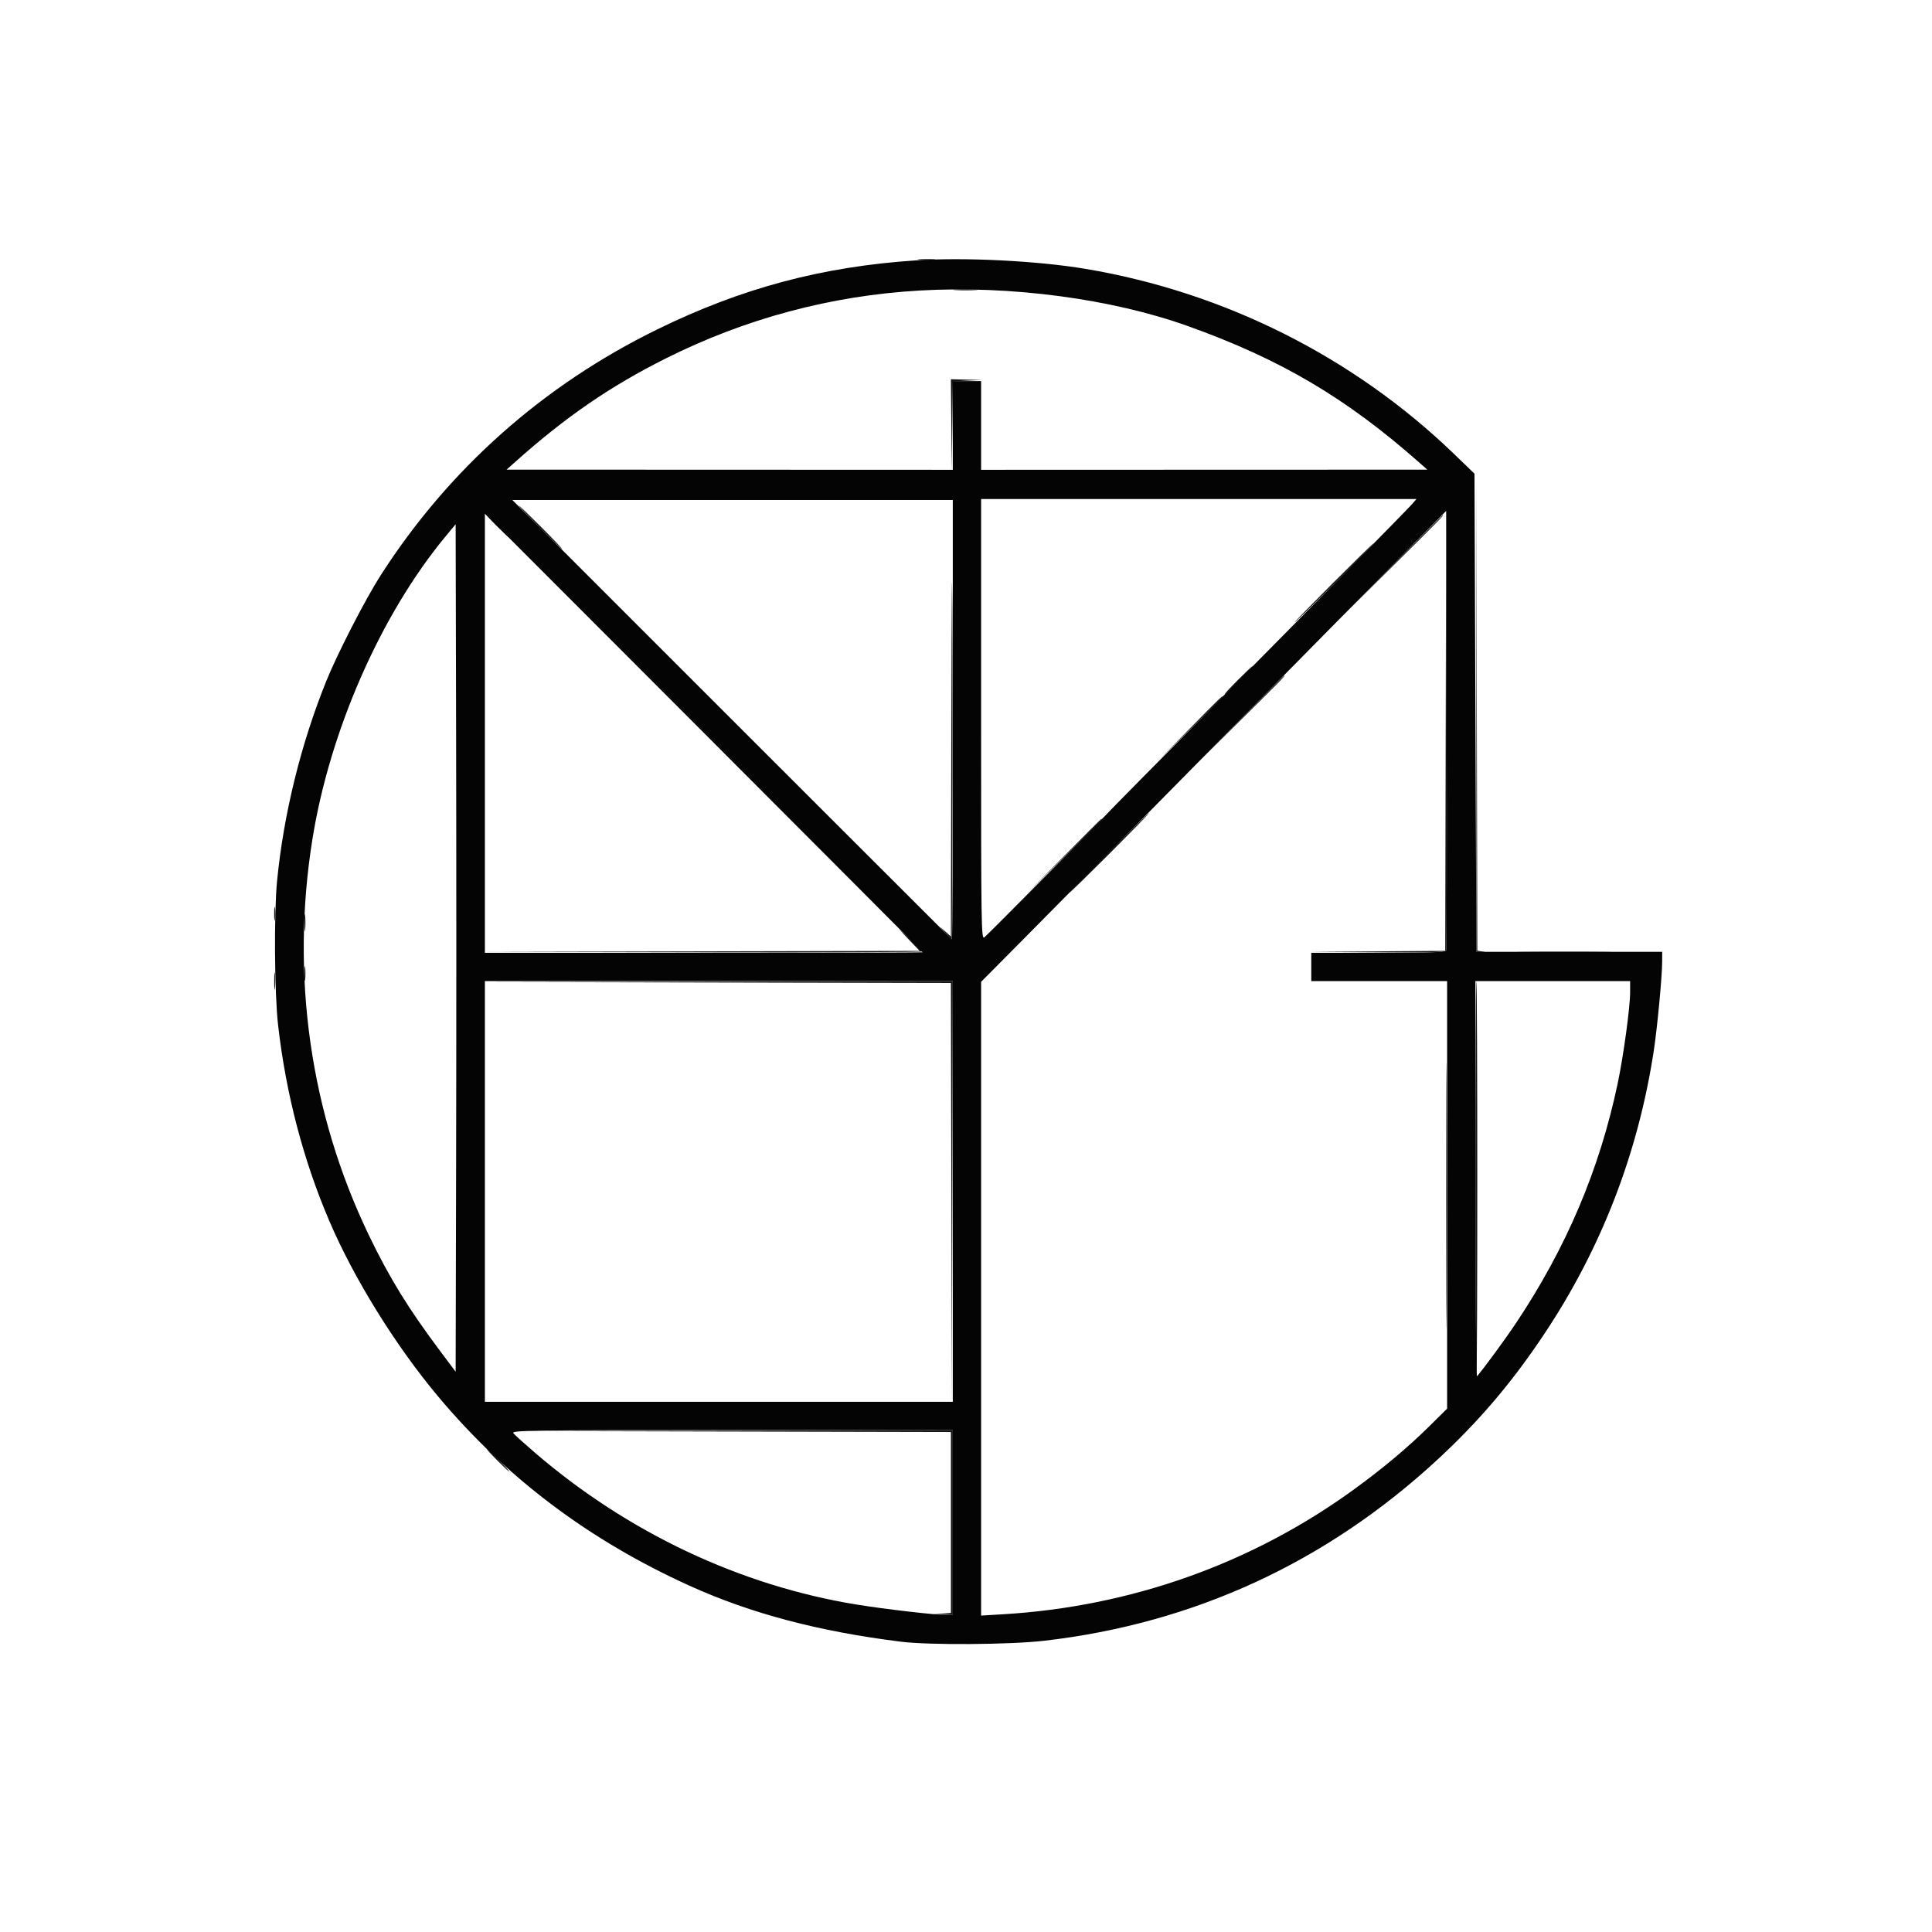 <svg xmlns="http://www.w3.org/2000/svg" width="1024" height="1024" viewBox="0 0 1024 1024" version="1.1"><path d="M 487.250 137.728 C 489.313 137.944, 492.688 137.944, 494.750 137.728 C 496.813 137.513, 495.125 137.336, 491 137.336 C 486.875 137.336, 485.188 137.513, 487.250 137.728 M 506.287 153.740 C 509.469 153.939, 514.419 153.937, 517.287 153.736 C 520.154 153.535, 517.550 153.372, 511.500 153.374 C 505.450 153.376, 503.104 153.541, 506.287 153.740 M 504.231 225.250 L 504.462 249.500 504.749 225.792 L 505.036 202.083 512.768 201.743 L 520.500 201.402 512.250 201.201 L 504 201 504.231 225.250 M 782.494 378.750 L 782.500 504.500 785.262 504.622 C 787.785 504.733, 787.807 504.706, 785.516 504.306 L 783.008 503.868 782.748 378.434 L 782.488 253 782.494 378.750 M 504.242 380.437 L 504 496.374 500.750 493.439 C 497.577 490.573, 497.583 490.594, 501 494.308 L 504.500 498.111 504.758 439.479 C 504.900 407.230, 504.896 354.668, 504.750 322.673 C 504.603 290.678, 504.375 316.672, 504.242 380.437 M 286 279.500 C 292.307 285.825, 297.692 291, 297.967 291 C 298.242 291, 293.307 285.825, 287 279.500 C 280.693 273.175, 275.308 268, 275.033 268 C 274.758 268, 279.693 273.175, 286 279.500 M 766.246 387.237 L 766 503.975 730.250 504.250 L 694.500 504.526 730.281 504.763 C 758.162 504.948, 766.168 504.724, 766.539 503.750 C 766.801 503.063, 766.897 450.300, 766.753 386.500 L 766.492 270.500 766.246 387.237 M 263 278.500 C 266.543 282.075, 269.667 285, 269.942 285 C 270.217 285, 267.543 282.075, 264 278.500 C 260.457 274.925, 257.333 272, 257.058 272 C 256.783 272, 259.457 274.925, 263 278.500 M 737.493 300.250 L 710.500 327.500 737.750 300.507 C 763.073 275.423, 765.450 273, 764.743 273 C 764.602 273, 752.339 285.262, 737.493 300.250 M 706.500 309 C 694.960 320.550, 685.743 330, 686.018 330 C 686.293 330, 695.960 320.550, 707.500 309 C 719.040 297.450, 728.257 288, 727.982 288 C 727.707 288, 718.040 297.450, 706.500 309 M 656 360.500 C 651.903 364.625, 648.775 368, 649.050 368 C 649.325 368, 652.903 364.625, 657 360.500 C 661.097 356.375, 664.225 353, 663.950 353 C 663.675 353, 660.097 356.375, 656 360.500 M 657.992 380.750 L 635.500 403.500 658.250 381.008 C 679.389 360.109, 681.451 358, 680.742 358 C 680.600 358, 670.362 368.238, 657.992 380.750 M 630.989 385.750 L 614.500 402.500 631.250 386.011 C 640.462 376.943, 648 369.405, 648 369.261 C 648 368.548, 646.307 370.189, 630.989 385.750 M 587.500 452 C 575.960 463.550, 566.743 473, 567.018 473 C 567.293 473, 576.960 463.550, 588.500 452 C 600.040 440.450, 609.257 431, 608.982 431 C 608.707 431, 599.040 440.450, 587.500 452 M 563.491 454.250 L 543.500 474.500 563.750 454.509 C 582.565 435.935, 584.451 434, 583.741 434 C 583.598 434, 574.485 443.113, 563.491 454.250 M 145.310 484.500 C 145.315 487.800, 145.502 489.029, 145.725 487.232 C 145.947 485.435, 145.943 482.735, 145.715 481.232 C 145.486 479.729, 145.304 481.200, 145.310 484.500 M 161.336 489 C 161.336 493.125, 161.513 494.813, 161.728 492.750 C 161.944 490.688, 161.944 487.313, 161.728 485.250 C 161.513 483.188, 161.336 484.875, 161.336 489 M 481.962 498.274 L 487.423 503.992 371.962 504.250 L 256.500 504.508 372.750 504.754 C 436.688 504.889, 488.949 504.663, 488.887 504.250 C 488.825 503.837, 486.012 501.038, 482.637 498.029 L 476.500 492.557 481.962 498.274 M 808.750 504.749 C 819.888 504.910, 838.113 504.910, 849.250 504.749 C 860.388 504.588, 851.275 504.456, 829 504.456 C 806.725 504.456, 797.613 504.588, 808.750 504.749 M 161.320 516 C 161.320 519.575, 161.502 521.038, 161.723 519.250 C 161.945 517.462, 161.945 514.538, 161.723 512.750 C 161.502 510.962, 161.320 512.425, 161.320 516 M 145.336 520 C 145.336 524.125, 145.513 525.813, 145.728 523.750 C 145.944 521.688, 145.944 518.313, 145.728 516.250 C 145.513 514.188, 145.336 515.875, 145.336 520 M 380.246 520.750 L 503.991 521.008 504.250 632.254 L 504.509 743.500 504.754 631.750 L 505 520 380.750 520.246 L 256.500 520.492 380.246 520.750 M 766.483 633.500 C 766.483 696.200, 766.603 721.997, 766.750 690.827 C 766.896 659.657, 766.896 608.357, 766.750 576.827 C 766.603 545.297, 766.483 570.800, 766.483 633.500 M 782 625 C 782 682.933, 782.233 730.100, 782.518 729.815 C 783.178 729.155, 783.151 520.817, 782.491 520.158 C 782.221 519.888, 782 567.067, 782 625 M 388.750 758.750 L 504 759.008 504 806.949 L 504 854.890 499.250 855.265 L 494.500 855.640 499.750 855.820 L 505 856 505 807 L 505 758 389.250 758.246 L 273.500 758.492 388.750 758.750 M 263.500 774 C 266.766 777.300, 269.662 780, 269.937 780 C 270.212 780, 267.766 777.300, 264.500 774 C 261.234 770.700, 258.338 768, 258.063 768 C 257.788 768, 260.234 770.700, 263.500 774" stroke="none" fill="#151514" fill-rule="evenodd"/><path d="M 485.746 137.988 C 435.815 141.286, 393.295 152.604, 348.500 174.519 C 287.833 204.199, 237.891 248.588, 201.739 304.958 C 193.650 317.572, 178.823 346.415, 172.932 361 C 159.490 394.275, 150.359 431.335, 146.869 466.779 C 145.168 484.047, 145.468 526.626, 147.408 543.500 C 151.590 579.868, 160.723 614.777, 174.487 647 C 187.535 677.549, 209.598 713.166, 232.138 740.066 C 268.411 783.357, 312.242 816.355, 365.558 840.509 C 397.946 855.182, 433.940 864.708, 477.500 870.134 C 492.601 872.016, 535.323 871.731, 553.500 869.628 C 632.816 860.451, 703.039 828.086, 762 773.531 C 784.014 753.162, 801.399 732.701, 818.508 707.021 C 848.749 661.632, 868.264 611.153, 876.536 556.922 C 878.393 544.749, 880.928 517.924, 880.971 510 L 881.001 504.500 831.750 504.500 L 782.500 504.500 782 377.777 L 781.500 251.053 770.500 240.445 C 717.379 189.214, 648.782 154.798, 575.261 142.489 C 549.895 138.242, 511.290 136.301, 485.746 137.988 M 487.500 153.981 C 440.484 156.671, 395.042 168.830, 352.765 190.032 C 323.308 204.804, 299.720 221.028, 273 244.895 L 268.500 248.915 386.750 248.957 L 505 249 505 225.500 L 505 202 512.500 202 L 520 202 520 225.500 L 520 249 638.250 248.962 L 756.500 248.925 752.500 245.389 C 713.484 210.903, 678.775 190.415, 629.522 172.796 C 589.064 158.324, 535.535 151.233, 487.500 153.981 M 520 381.307 C 520 492.384, 520.086 498.049, 521.750 496.803 C 523.227 495.697, 586.547 431.807, 591 426.930 C 591.825 426.026, 610.509 407.110, 632.521 384.893 C 690.525 326.349, 746.121 269.886, 748.605 267 L 750.757 264.500 635.378 264.500 L 520 264.500 520 381.307 M 323.522 317.015 C 374.483 368.013, 503.654 497.096, 504.547 497.917 C 504.796 498.146, 505 445.833, 505 381.667 L 505 265 388.272 265 L 271.544 265 323.522 317.015 M 701.516 336.651 C 665.775 372.868, 621.004 418.250, 602.025 437.500 C 583.046 456.750, 556.826 483.277, 543.758 496.449 L 520 520.397 520 688.345 L 520 856.294 531.711 855.593 C 599.575 851.536, 663.748 828.661, 717.907 789.221 C 733.007 778.225, 746.144 767.216, 757.250 756.249 L 767 746.621 767 633.311 L 767 520 731 520 L 695 520 695 512.500 L 695 505 730.531 505 C 758.036 505, 766.170 504.718, 766.539 503.750 C 766.801 503.063, 766.899 450.368, 766.757 386.651 L 766.500 270.802 701.516 336.651 M 257 388.624 L 257 505 373 505 C 436.800 505, 488.992 504.887, 488.983 504.750 C 488.973 504.613, 436.773 452.243, 372.983 388.374 L 257 272.249 257 388.624 M 236 284.498 C 201.806 325.822, 174.724 387.525, 165.553 445 C 154.034 517.197, 164.412 589.996, 195.420 654.500 C 206.321 677.178, 216.288 693.376, 233.432 716.276 L 241.500 727.053 241.754 615.106 C 241.894 553.536, 241.894 452.466, 241.754 390.506 L 241.500 277.851 236 284.498 M 257 631.500 L 257 743 381 743 L 505 743 505 631.500 L 505 520 381 520 L 257 520 257 631.500 M 782 625.200 C 782 683.060, 782.378 729.972, 782.839 729.450 C 786.254 725.586, 797.919 709.677, 803.699 701 C 830.325 661.031, 847.779 619.851, 857.393 574.314 C 860.477 559.711, 864 533.882, 864 525.884 L 864 520 823 520 L 782 520 782 625.200 M 272.128 759.672 C 272.882 760.591, 278.023 765.232, 283.551 769.984 C 332.817 812.339, 392.414 840.458, 454.115 850.461 C 469.160 852.899, 495.946 856, 501.972 856 L 505 856 505 807 L 505 758 387.878 758 C 278.540 758, 270.846 758.111, 272.128 759.672" stroke="none" fill="#040404" fill-rule="evenodd"/></svg>